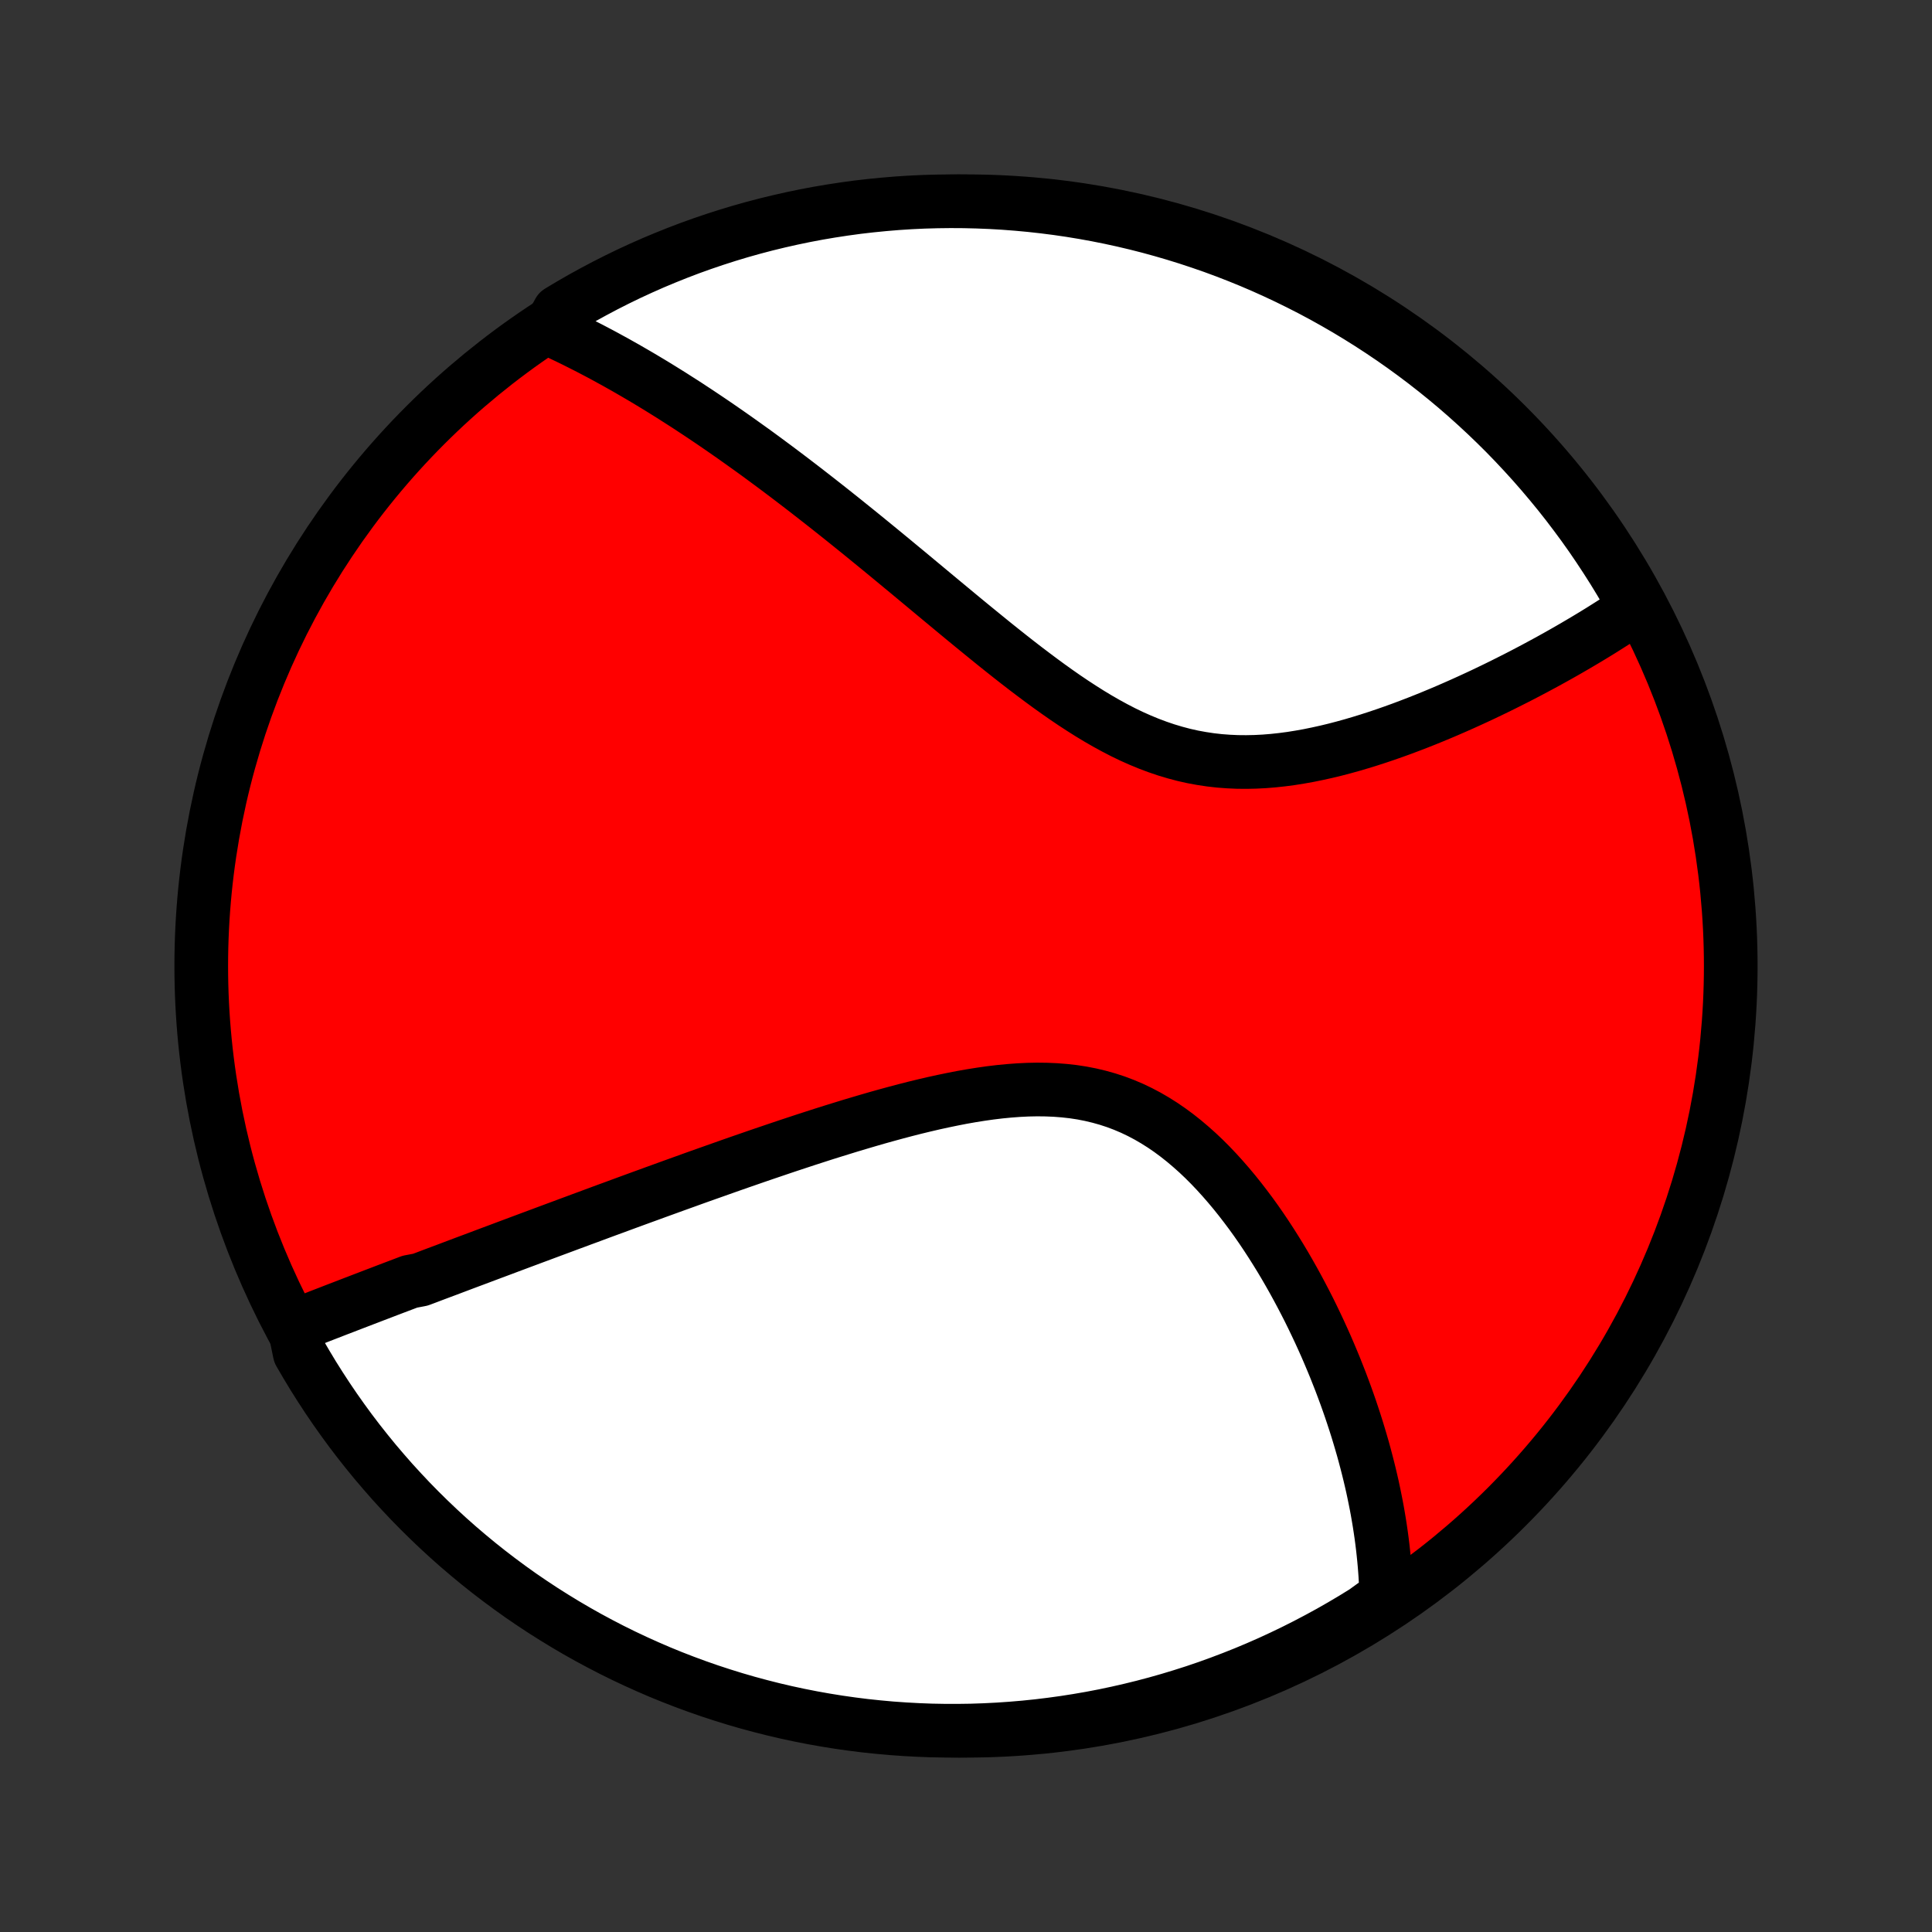 <?xml version="1.0" encoding="utf-8" standalone="no"?>
<!DOCTYPE svg PUBLIC "-//W3C//DTD SVG 1.1//EN"
  "http://www.w3.org/Graphics/SVG/1.1/DTD/svg11.dtd">
<!-- Created with matplotlib (http://matplotlib.org/) -->
<svg height="72pt" version="1.1" viewBox="0 0 72 72" width="72pt" xmlns="http://www.w3.org/2000/svg" xmlns:xlink="http://www.w3.org/1999/xlink">
 <rect x="0" y="0" width="72" height="72" fill="#333333" stroke="none"/>
 <defs>
  <style type="text/css">
*{stroke-linecap:butt;stroke-linejoin:round;}
  </style>
 </defs>
 <g id="figure_1">
  <g id="patch_1">
   <path d="
M0 72
L72 72
L72 0
L0 0
z
" style="fill:none;"/>
  </g>
  <g id="axes_1">
   <g id="PatchCollection_1">
    <defs>
     <path d="
M36 -7.5
C43.558 -7.5 50.808 -10.503 56.153 -15.848
C61.497 -21.192 64.5 -28.442 64.5 -36
C64.5 -43.558 61.497 -50.808 56.153 -56.153
C50.808 -61.497 43.558 -64.5 36 -64.5
C28.442 -64.5 21.192 -61.497 15.848 -56.153
C10.503 -50.808 7.5 -43.558 7.5 -36
C7.5 -28.442 10.503 -21.192 15.848 -15.848
C21.192 -10.503 28.442 -7.5 36 -7.5
z
" id="C0_0_a811fe30f3"/>
     <path d="
M10.964 -22.573
L11.147 -22.645
L11.329 -22.717
L11.512 -22.789
L11.696 -22.861
L11.879 -22.933
L12.064 -23.005
L12.248 -23.076
L12.433 -23.148
L12.619 -23.22
L12.805 -23.291
L12.991 -23.363
L13.178 -23.435
L13.366 -23.507
L13.553 -23.579
L13.742 -23.651
L13.931 -23.724
L14.121 -23.796
L14.311 -23.869
L14.502 -23.942
L14.694 -24.015
L14.887 -24.088
L15.08 -24.161
L15.274 -24.235
L15.665 -24.309
L15.862 -24.383
L16.059 -24.458
L16.258 -24.533
L16.458 -24.608
L16.659 -24.683
L16.86 -24.759
L17.064 -24.836
L17.268 -24.913
L17.473 -24.99
L17.68 -25.067
L17.888 -25.145
L18.097 -25.224
L18.308 -25.303
L18.52 -25.382
L18.734 -25.462
L18.949 -25.543
L19.166 -25.624
L19.385 -25.706
L19.605 -25.788
L19.827 -25.871
L20.051 -25.954
L20.276 -26.038
L20.504 -26.123
L20.733 -26.208
L20.965 -26.294
L21.198 -26.381
L21.434 -26.468
L21.672 -26.557
L21.912 -26.645
L22.154 -26.735
L22.399 -26.826
L22.646 -26.917
L22.895 -27.008
L23.147 -27.101
L23.402 -27.195
L23.659 -27.289
L23.919 -27.384
L24.181 -27.479
L24.446 -27.576
L24.714 -27.673
L24.984 -27.771
L25.258 -27.87
L25.534 -27.969
L25.813 -28.07
L26.096 -28.171
L26.381 -28.272
L26.669 -28.374
L26.96 -28.477
L27.254 -28.581
L27.551 -28.685
L27.852 -28.789
L28.155 -28.894
L28.461 -28.999
L28.771 -29.104
L29.083 -29.21
L29.399 -29.316
L29.717 -29.421
L30.038 -29.527
L30.363 -29.632
L30.689 -29.737
L31.019 -29.841
L31.352 -29.944
L31.686 -30.047
L32.024 -30.148
L32.363 -30.248
L32.705 -30.347
L33.049 -30.443
L33.394 -30.537
L33.742 -30.629
L34.091 -30.718
L34.441 -30.803
L34.792 -30.885
L35.144 -30.962
L35.497 -31.035
L35.85 -31.104
L36.203 -31.166
L36.555 -31.222
L36.907 -31.272
L37.258 -31.314
L37.608 -31.348
L37.956 -31.374
L38.303 -31.391
L38.647 -31.398
L38.988 -31.394
L39.326 -31.38
L39.661 -31.354
L39.993 -31.317
L40.32 -31.267
L40.643 -31.204
L40.962 -31.128
L41.276 -31.04
L41.585 -30.939
L41.889 -30.824
L42.188 -30.697
L42.481 -30.557
L42.769 -30.405
L43.051 -30.241
L43.328 -30.066
L43.599 -29.88
L43.864 -29.684
L44.123 -29.479
L44.377 -29.264
L44.626 -29.042
L44.869 -28.812
L45.106 -28.575
L45.338 -28.331
L45.564 -28.082
L45.785 -27.828
L46.001 -27.57
L46.211 -27.308
L46.416 -27.042
L46.617 -26.774
L46.812 -26.503
L47.002 -26.23
L47.187 -25.955
L47.367 -25.679
L47.542 -25.402
L47.713 -25.125
L47.879 -24.847
L48.04 -24.569
L48.197 -24.291
L48.349 -24.014
L48.497 -23.737
L48.641 -23.461
L48.781 -23.186
L48.916 -22.912
L49.047 -22.639
L49.175 -22.367
L49.298 -22.097
L49.418 -21.829
L49.533 -21.562
L49.645 -21.296
L49.754 -21.032
L49.858 -20.77
L49.96 -20.51
L50.057 -20.252
L50.152 -19.995
L50.243 -19.74
L50.331 -19.487
L50.415 -19.236
L50.497 -18.986
L50.575 -18.739
L50.65 -18.493
L50.722 -18.25
L50.792 -18.008
L50.858 -17.767
L50.921 -17.529
L50.982 -17.292
L51.04 -17.057
L51.095 -16.824
L51.148 -16.592
L51.197 -16.362
L51.244 -16.133
L51.289 -15.906
L51.331 -15.681
L51.37 -15.456
L51.407 -15.234
L51.441 -15.012
L51.473 -14.792
L51.502 -14.574
L51.529 -14.356
L51.553 -14.14
L51.575 -13.925
L51.595 -13.711
L51.612 -13.498
L51.627 -13.286
L51.639 -13.075
L51.648 -12.865
L51.656 -12.656
L51.661 -12.448
L51.267 -12.24
L50.844 -11.934
L50.417 -11.671
L49.986 -11.416
L49.551 -11.168
L49.111 -10.928
L48.667 -10.695
L48.22 -10.47
L47.769 -10.253
L47.314 -10.043
L46.856 -9.842
L46.394 -9.648
L45.929 -9.463
L45.462 -9.286
L44.991 -9.116
L44.518 -8.955
L44.042 -8.803
L43.563 -8.658
L43.083 -8.522
L42.6 -8.394
L42.115 -8.275
L41.628 -8.164
L41.14 -8.061
L40.65 -7.967
L40.158 -7.882
L39.666 -7.805
L39.172 -7.737
L38.677 -7.677
L38.181 -7.626
L37.685 -7.584
L37.188 -7.55
L36.691 -7.525
L36.194 -7.508
L35.696 -7.501
L35.199 -7.502
L34.702 -7.511
L34.205 -7.53
L33.709 -7.557
L33.214 -7.592
L32.719 -7.637
L32.226 -7.689
L31.733 -7.751
L31.242 -7.821
L30.752 -7.9
L30.264 -7.987
L29.778 -8.083
L29.294 -8.187
L28.811 -8.3
L28.331 -8.422
L27.853 -8.551
L27.378 -8.689
L26.905 -8.836
L26.435 -8.99
L25.968 -9.153
L25.504 -9.324
L25.043 -9.503
L24.585 -9.69
L24.131 -9.886
L23.681 -10.089
L23.234 -10.3
L22.791 -10.519
L22.353 -10.746
L21.918 -10.98
L21.488 -11.222
L21.062 -11.472
L20.641 -11.729
L20.224 -11.993
L19.812 -12.265
L19.405 -12.543
L19.003 -12.83
L18.607 -13.123
L18.215 -13.423
L17.829 -13.73
L17.449 -14.044
L17.074 -14.364
L16.705 -14.691
L16.342 -15.025
L15.985 -15.365
L15.634 -15.711
L15.289 -16.063
L14.951 -16.422
L14.618 -16.786
L14.293 -17.157
L13.974 -17.532
L13.662 -17.914
L13.356 -18.301
L13.057 -18.694
L12.766 -19.092
L12.481 -19.495
L12.204 -19.903
L11.934 -20.316
L11.671 -20.733
L11.416 -21.156
L11.168 -21.582
z
" id="C0_1_b5bf18d11a"/>
     <path d="
M20.48 -59.747
L20.669 -59.661
L20.857 -59.573
L21.045 -59.483
L21.233 -59.393
L21.421 -59.301
L21.608 -59.207
L21.796 -59.112
L21.984 -59.016
L22.171 -58.918
L22.359 -58.819
L22.547 -58.718
L22.735 -58.615
L22.924 -58.512
L23.112 -58.406
L23.301 -58.3
L23.49 -58.191
L23.68 -58.081
L23.87 -57.97
L24.06 -57.857
L24.252 -57.742
L24.443 -57.626
L24.635 -57.508
L24.828 -57.388
L25.022 -57.267
L25.216 -57.143
L25.412 -57.018
L25.608 -56.892
L25.804 -56.763
L26.002 -56.633
L26.201 -56.5
L26.401 -56.366
L26.602 -56.23
L26.803 -56.092
L27.007 -55.951
L27.211 -55.809
L27.416 -55.665
L27.623 -55.518
L27.831 -55.369
L28.041 -55.219
L28.252 -55.066
L28.464 -54.91
L28.678 -54.752
L28.893 -54.593
L29.11 -54.43
L29.328 -54.266
L29.549 -54.098
L29.77 -53.929
L29.994 -53.757
L30.219 -53.582
L30.446 -53.405
L30.675 -53.226
L30.906 -53.044
L31.139 -52.859
L31.374 -52.672
L31.61 -52.482
L31.849 -52.29
L32.09 -52.095
L32.332 -51.898
L32.577 -51.698
L32.824 -51.496
L33.073 -51.291
L33.324 -51.084
L33.577 -50.874
L33.833 -50.663
L34.09 -50.449
L34.35 -50.233
L34.612 -50.015
L34.876 -49.795
L35.142 -49.574
L35.411 -49.351
L35.681 -49.127
L35.954 -48.901
L36.229 -48.675
L36.507 -48.448
L36.786 -48.221
L37.067 -47.993
L37.351 -47.766
L37.637 -47.539
L37.924 -47.314
L38.214 -47.09
L38.507 -46.868
L38.801 -46.648
L39.097 -46.431
L39.395 -46.218
L39.696 -46.008
L39.998 -45.804
L40.303 -45.605
L40.61 -45.411
L40.918 -45.225
L41.229 -45.046
L41.542 -44.875
L41.857 -44.712
L42.174 -44.559
L42.493 -44.417
L42.815 -44.284
L43.138 -44.163
L43.462 -44.053
L43.789 -43.955
L44.117 -43.868
L44.447 -43.794
L44.778 -43.733
L45.111 -43.683
L45.444 -43.645
L45.778 -43.62
L46.112 -43.605
L46.447 -43.602
L46.782 -43.609
L47.116 -43.626
L47.45 -43.653
L47.783 -43.689
L48.115 -43.733
L48.446 -43.786
L48.775 -43.845
L49.102 -43.912
L49.428 -43.984
L49.751 -44.062
L50.072 -44.146
L50.39 -44.234
L50.705 -44.327
L51.017 -44.423
L51.326 -44.523
L51.632 -44.626
L51.935 -44.732
L52.234 -44.84
L52.529 -44.951
L52.821 -45.063
L53.109 -45.177
L53.394 -45.293
L53.674 -45.409
L53.951 -45.527
L54.224 -45.646
L54.493 -45.765
L54.758 -45.885
L55.019 -46.005
L55.276 -46.125
L55.529 -46.246
L55.779 -46.367
L56.025 -46.488
L56.266 -46.609
L56.504 -46.729
L56.739 -46.85
L56.969 -46.97
L57.196 -47.09
L57.419 -47.21
L57.639 -47.329
L57.855 -47.448
L58.067 -47.566
L58.276 -47.684
L58.482 -47.802
L58.684 -47.919
L58.883 -48.036
L59.079 -48.152
L59.272 -48.268
L59.461 -48.383
L59.648 -48.498
L59.831 -48.613
L60.011 -48.727
L60.189 -48.84
L60.364 -48.953
L60.535 -49.066
L60.704 -49.178
L60.871 -49.29
L60.888 -49.402
L60.641 -49.888
L60.388 -50.32
L60.127 -50.748
L59.858 -51.171
L59.582 -51.59
L59.3 -52.004
L59.01 -52.413
L58.712 -52.817
L58.409 -53.216
L58.098 -53.61
L57.78 -53.998
L57.456 -54.381
L57.126 -54.758
L56.788 -55.13
L56.445 -55.496
L56.096 -55.856
L55.74 -56.209
L55.378 -56.557
L55.01 -56.898
L54.637 -57.233
L54.258 -57.562
L53.873 -57.884
L53.483 -58.199
L53.087 -58.508
L52.687 -58.809
L52.281 -59.104
L51.87 -59.392
L51.455 -59.672
L51.034 -59.946
L50.609 -60.212
L50.18 -60.471
L49.746 -60.722
L49.309 -60.966
L48.867 -61.202
L48.421 -61.43
L47.971 -61.651
L47.518 -61.864
L47.062 -62.069
L46.602 -62.266
L46.138 -62.455
L45.672 -62.636
L45.203 -62.809
L44.73 -62.973
L44.255 -63.13
L43.778 -63.278
L43.298 -63.418
L42.817 -63.55
L42.333 -63.673
L41.847 -63.788
L41.359 -63.894
L40.87 -63.992
L40.379 -64.081
L39.887 -64.162
L39.393 -64.234
L38.899 -64.297
L38.404 -64.352
L37.908 -64.398
L37.411 -64.436
L36.914 -64.465
L36.417 -64.485
L35.919 -64.497
L35.422 -64.5
L34.925 -64.494
L34.428 -64.48
L33.932 -64.457
L33.436 -64.425
L32.941 -64.384
L32.447 -64.335
L31.954 -64.278
L31.462 -64.211
L30.972 -64.136
L30.483 -64.053
L29.996 -63.961
L29.51 -63.86
L29.027 -63.751
L28.546 -63.634
L28.067 -63.508
L27.59 -63.374
L27.116 -63.231
L26.645 -63.08
L26.177 -62.921
L25.711 -62.754
L25.249 -62.578
L24.79 -62.394
L24.334 -62.203
L23.882 -62.003
L23.434 -61.796
L22.989 -61.58
L22.549 -61.357
L22.113 -61.126
L21.68 -60.888
L21.252 -60.641
L20.829 -60.388
z
" id="C0_2_9cce9e660a"/>
    </defs>
    <g clip-path="url(#p1bffca34e9)">
     <use style="fill:#ff0000;stroke:#000000;stroke-width:2.0;" x="0.0" xlink:href="#C0_0_a811fe30f3" y="72.0"/>
    </g>
    <g clip-path="url(#p1bffca34e9)">
     <use style="fill:#ffffff;stroke:#000000;stroke-width:2.0;" x="0.0" xlink:href="#C0_1_b5bf18d11a" y="72.0"/>
    </g>
    <g clip-path="url(#p1bffca34e9)">
     <use style="fill:#ffffff;stroke:#000000;stroke-width:2.0;" x="0.0" xlink:href="#C0_2_9cce9e660a" y="72.0"/>
    </g>
   </g>
  </g>
 </g>
 <defs>
  <clipPath id="p1bffca34e9">
   <rect height="72.0" width="72.0" x="0.0" y="0.0"/>
  </clipPath>
 </defs>
</svg>
